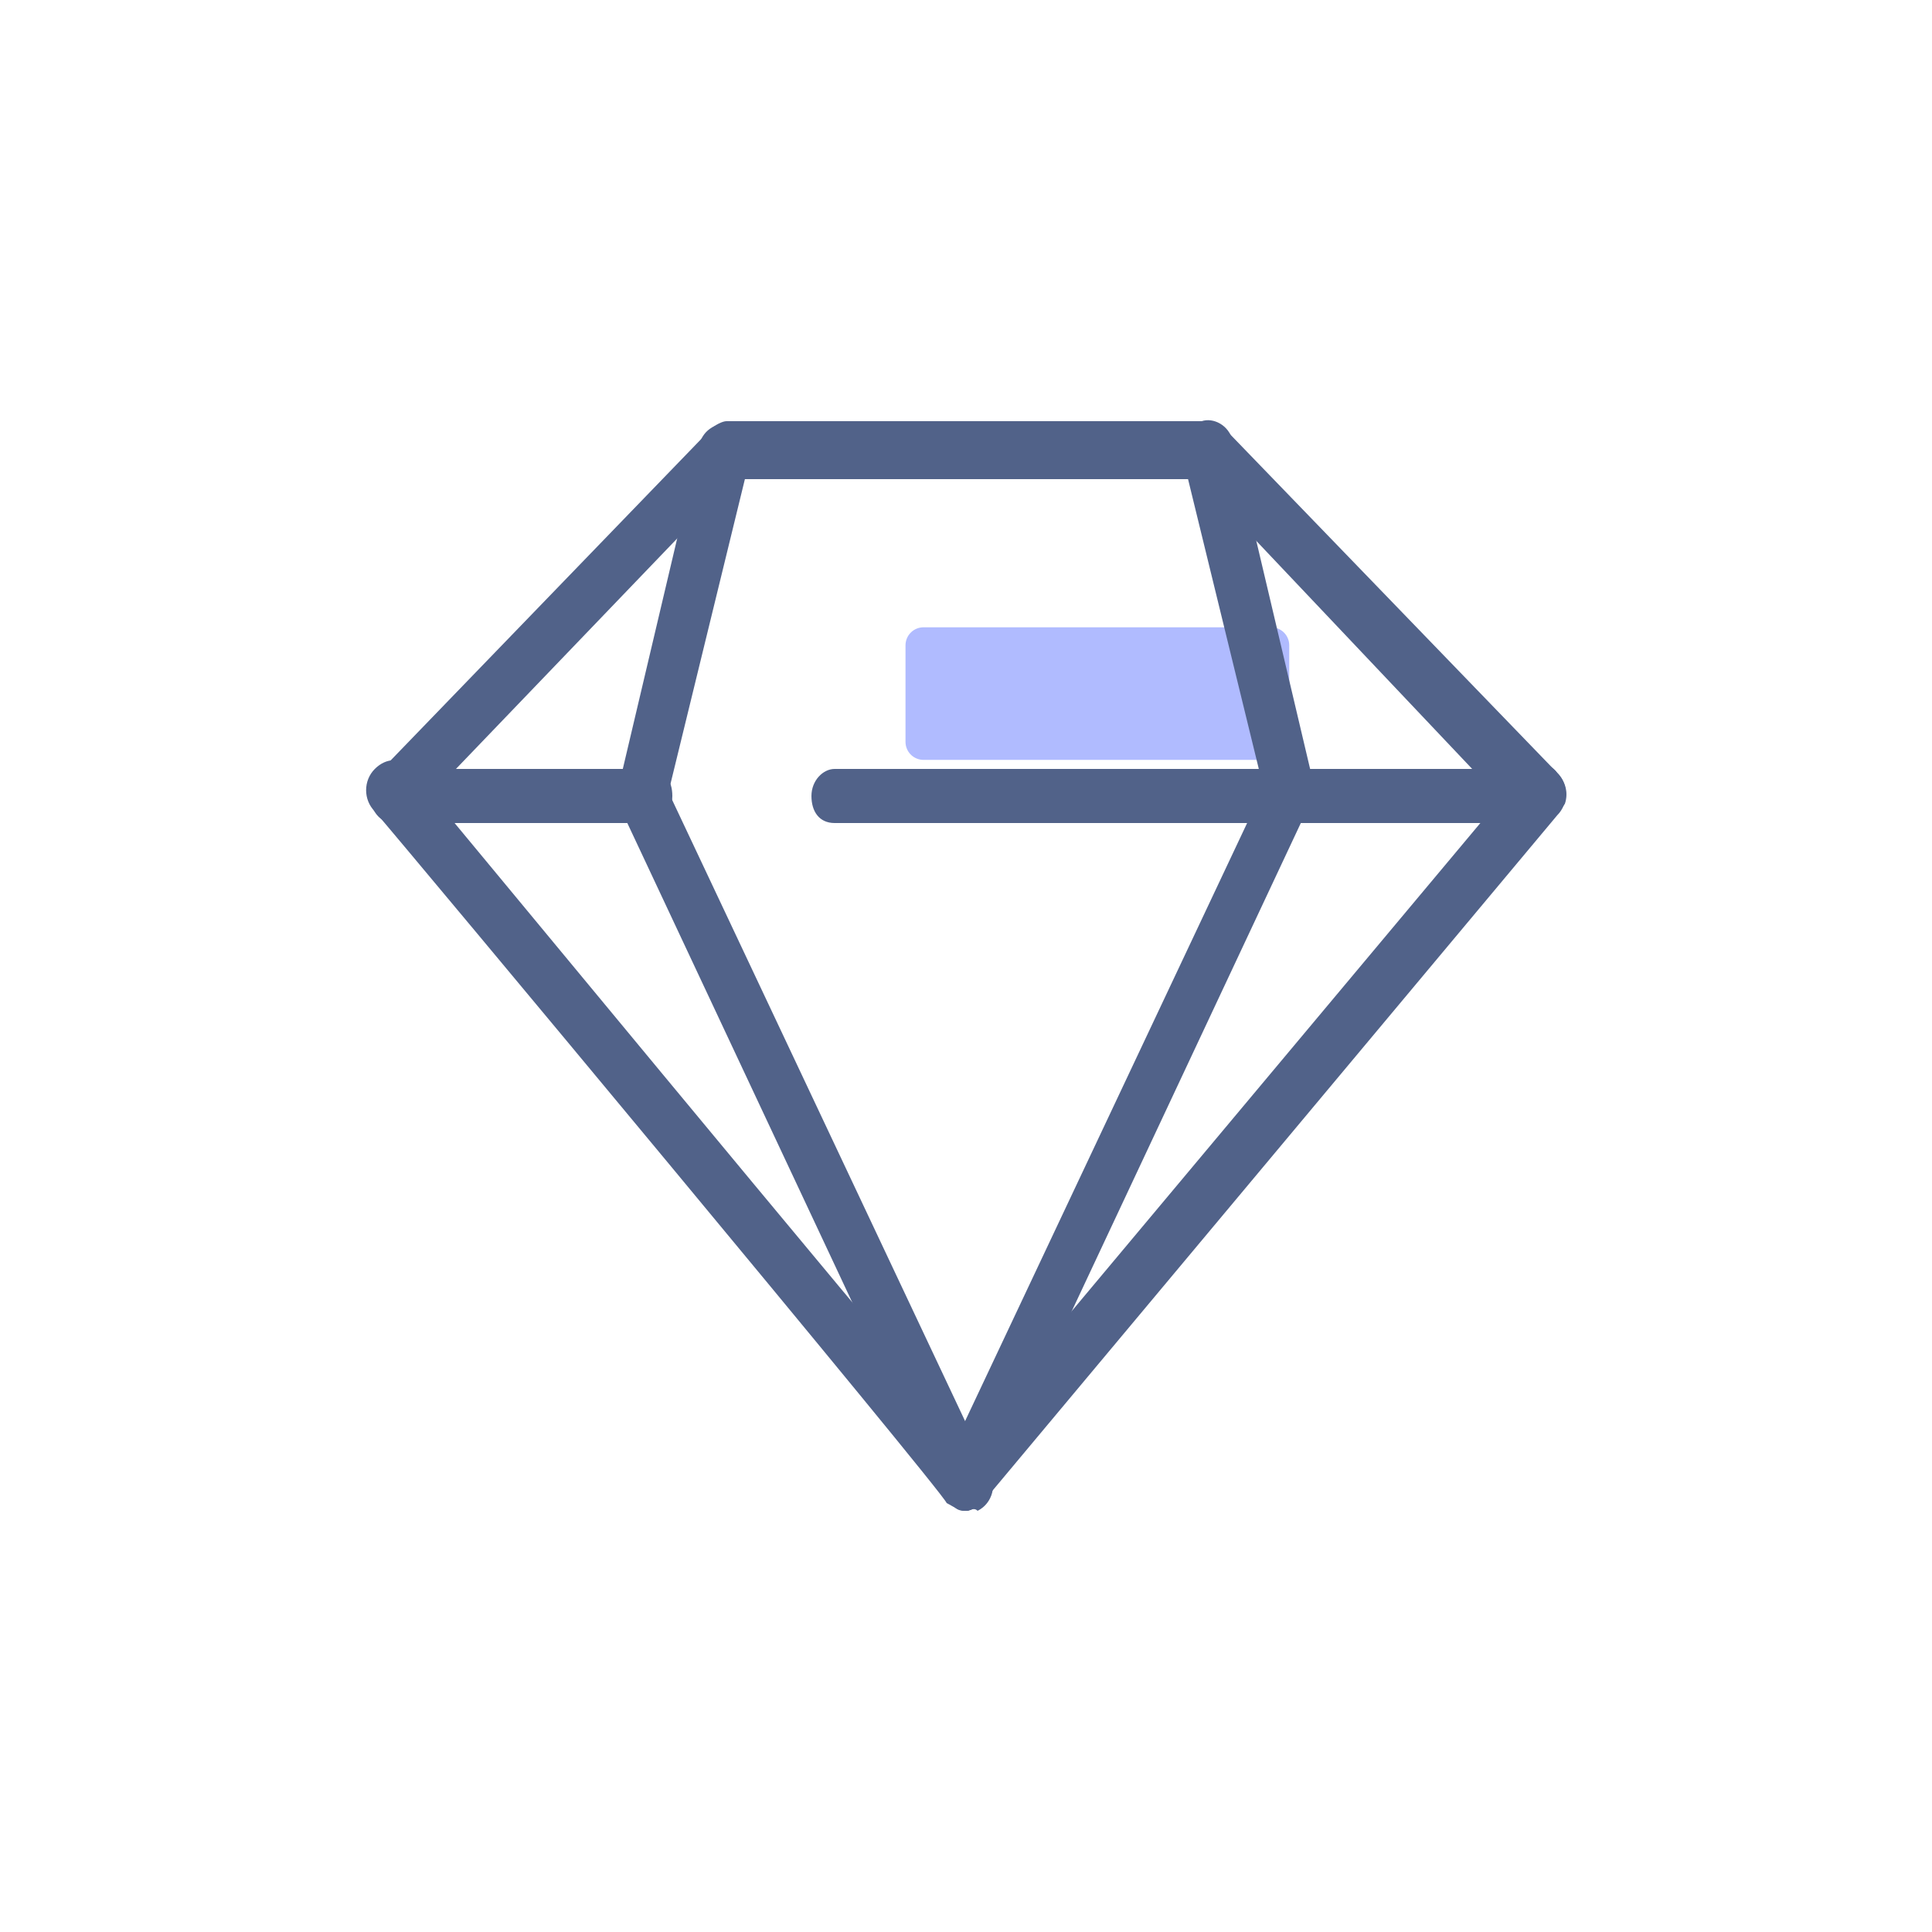<?xml version="1.0" encoding="utf-8"?>
<!-- Generator: Adobe Illustrator 18.0.0, SVG Export Plug-In . SVG Version: 6.00 Build 0)  -->
<!DOCTYPE svg PUBLIC "-//W3C//DTD SVG 1.1//EN" "http://www.w3.org/Graphics/SVG/1.1/DTD/svg11.dtd">
<svg version="1.1" id="图层_1" xmlns="http://www.w3.org/2000/svg" xmlns:xlink="http://www.w3.org/1999/xlink" x="0px" y="0px"
	 width="50px" height="50px" viewBox="0 0 50 50" style="enable-background:new 0 0 50 50;" xml:space="preserve">
<style type="text/css">
	.st0{fill:#B0BBFF;stroke:#B0BBFF;stroke-width:0.931;stroke-linecap:round;stroke-linejoin:round;stroke-miterlimit:10;}
	.st1{fill:#516289;}
</style>
<rect x="23.9" y="16.7" class="st0" width="9" height="2.5"/>
<g>
	<path class="st1" d="M39.8,21.3H21.6c-0.4,0-0.6-0.3-0.6-0.7c0-0.4,0.3-0.7,0.6-0.7h16.5L31,12.4h-12l-7.2,7.5h5
		c0.4,0,0.6,0.3,0.6,0.7s-0.3,0.7-0.6,0.7h-6.6c-0.3,0-0.5-0.2-0.6-0.5s0-0.6,0.2-0.8l8.6-8.9c0.1-0.1,0.3-0.2,0.4-0.2h12.5
		c0.2,0,0.3,0.1,0.4,0.2l8.6,8.9c0.2,0.2,0.3,0.5,0.2,0.8C40.3,21.1,40.1,21.3,39.8,21.3L39.8,21.3z"/>
	<path class="st1" d="M25,39.1c-0.2,0-0.3-0.1-0.5-0.2c-0.1-0.3-14.1-17.1-14.8-17.9c-0.3-0.3-0.3-0.8,0-1.1c0.3-0.3,0.7-0.3,0.9,0
		c0.6,0.7,11.9,14.4,14.4,17.3L39.4,20c0.2-0.3,0.7-0.3,0.9,0c0.3,0.3,0.3,0.8,0,1.1L25.5,38.8C25.3,39,25.1,39.1,25,39.1L25,39.1z"
		/>
	<path class="st1" d="M25,39.1c-0.2,0-0.5-0.2-0.6-0.4l-8.4-17.9C16,20.7,16,20.5,16,20.4l2.1-8.9c0.1-0.4,0.5-0.6,0.8-0.5
		c0.3,0.1,0.5,0.5,0.5,0.9l-2.1,8.6l8.3,17.6c0.2,0.3,0.1,0.8-0.3,1C25.2,39,25.1,39.1,25,39.1L25,39.1z"/>
	<path class="st1" d="M25,39.1c-0.1,0-0.2,0-0.3-0.1c-0.3-0.2-0.4-0.6-0.3-1l8.3-17.6l-2.1-8.6c-0.1-0.4,0.1-0.8,0.5-0.9
		c0.3-0.1,0.7,0.1,0.8,0.5l2.1,8.9c0,0.2,0,0.4-0.1,0.5l-8.4,17.9C25.4,38.9,25.2,39.1,25,39.1L25,39.1z"/>
</g>
</svg>
